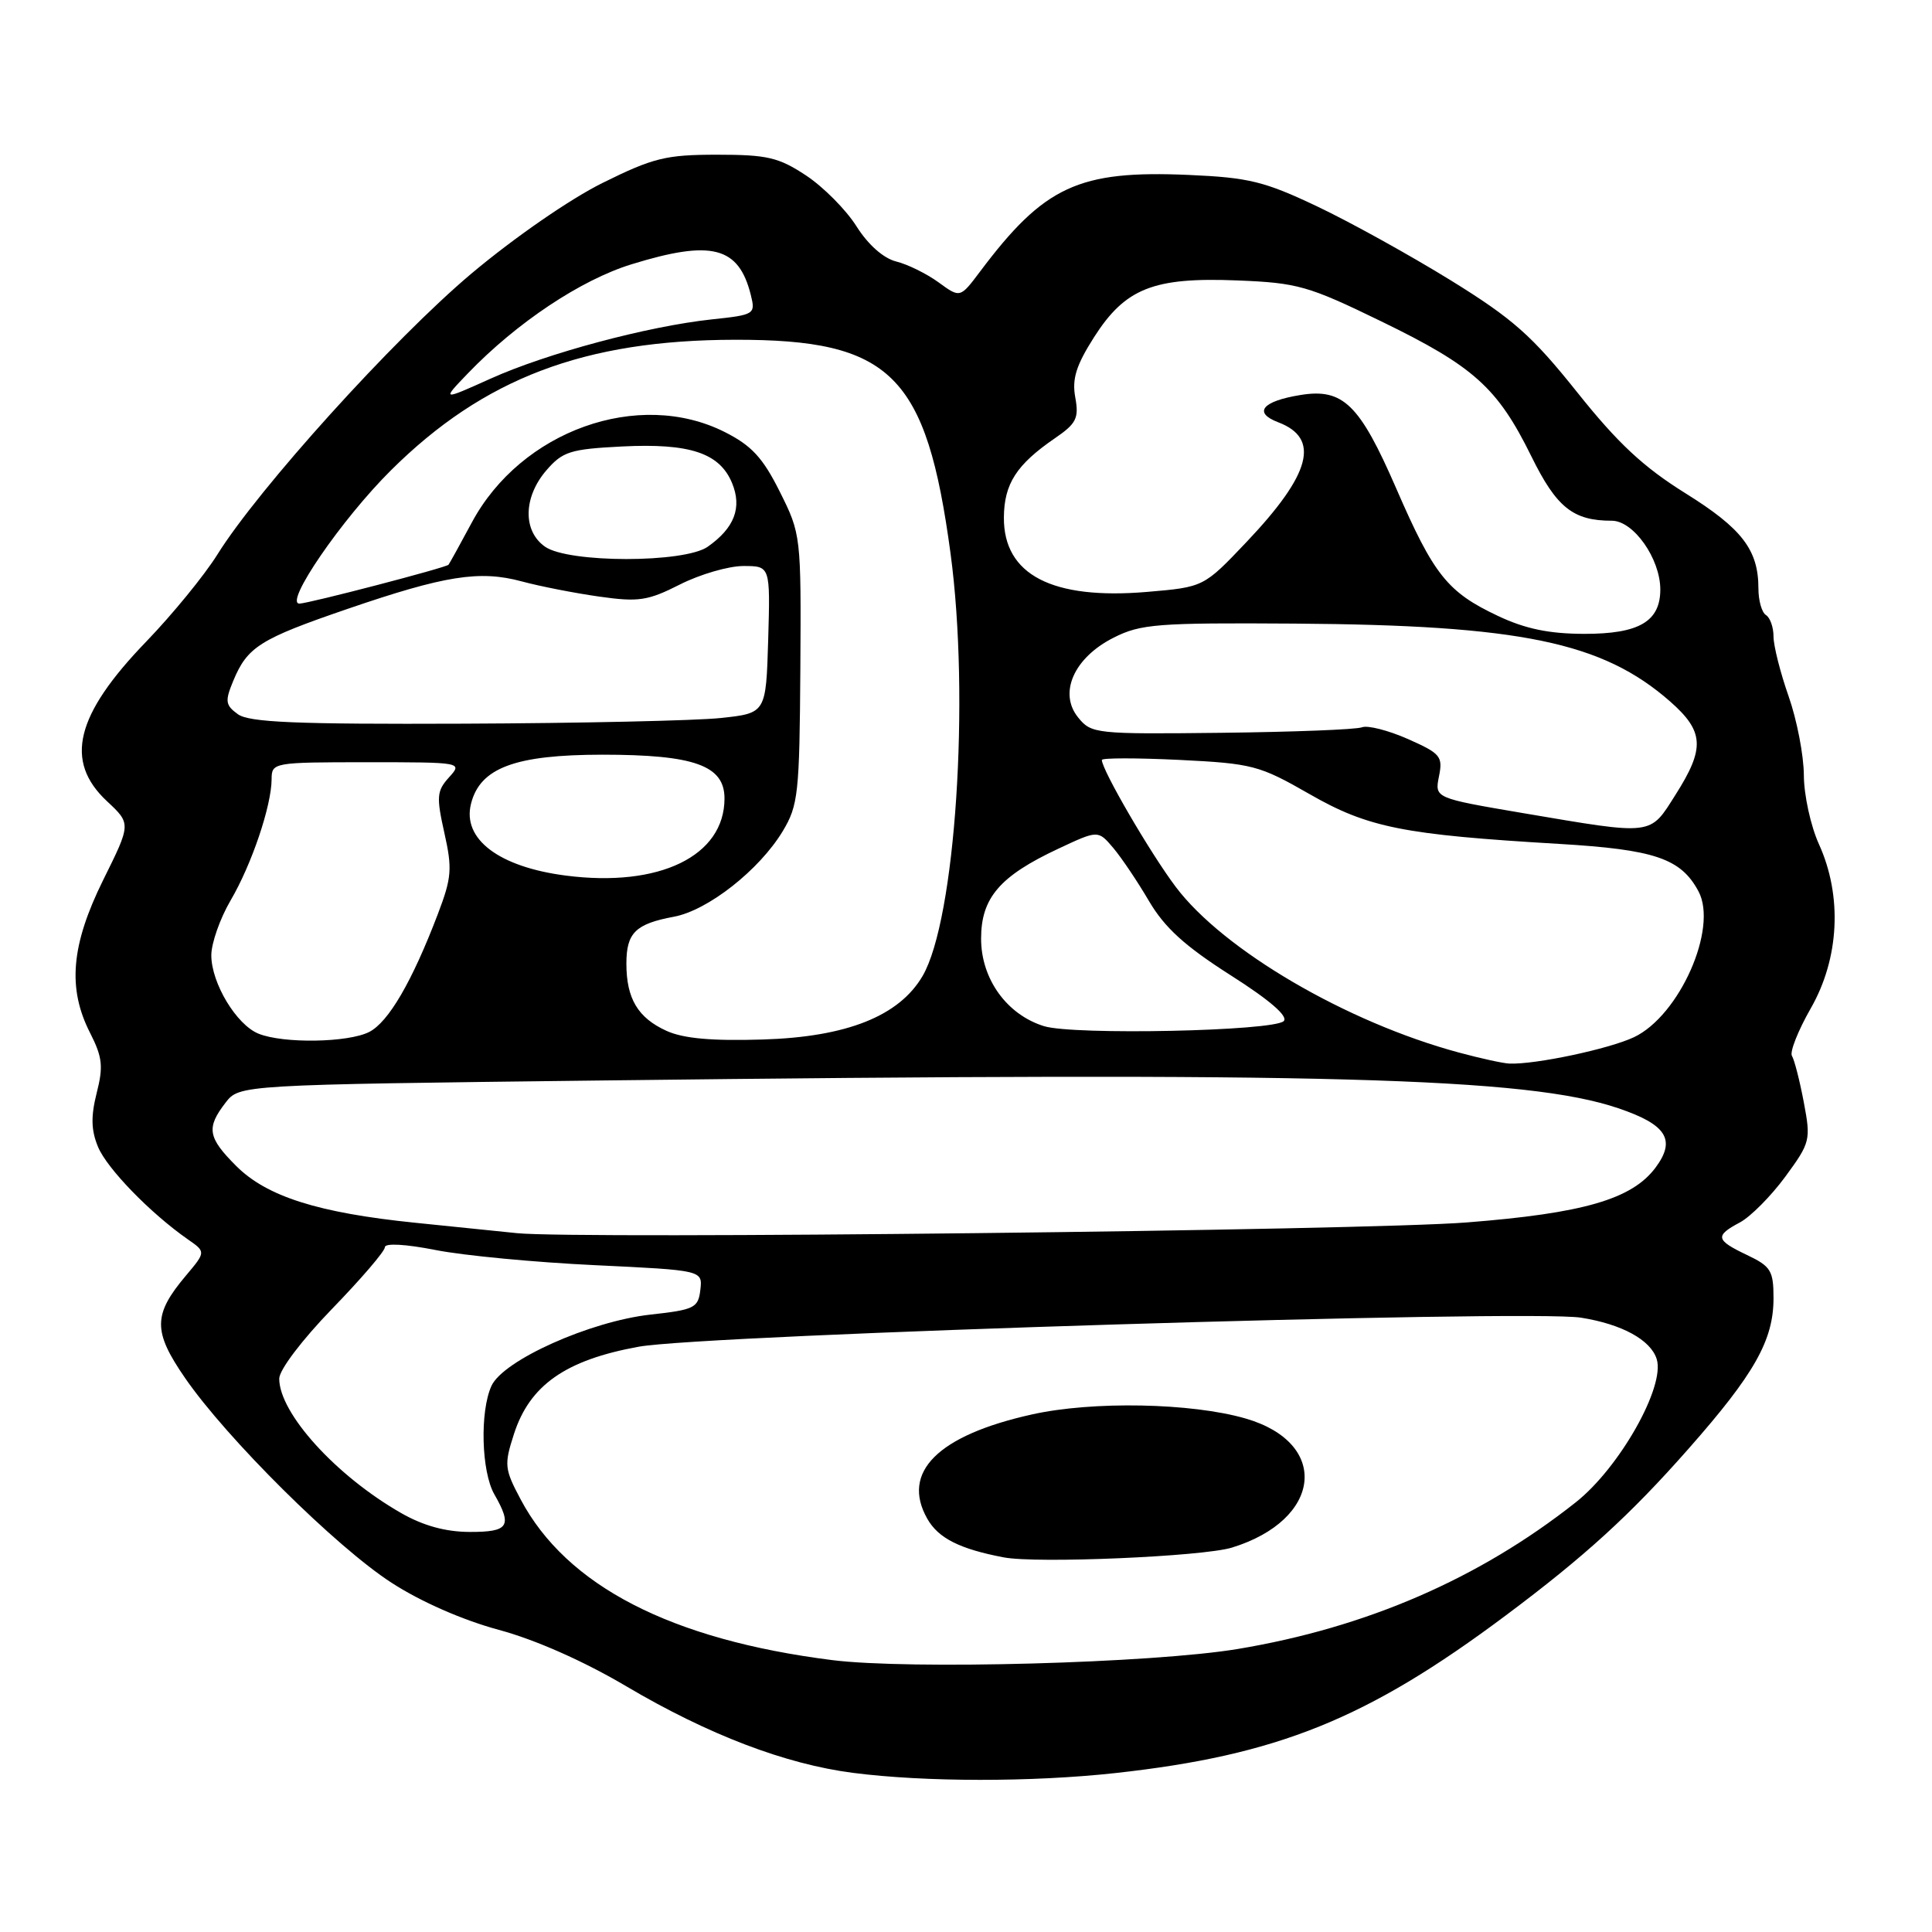<?xml version="1.0" encoding="UTF-8" standalone="no"?>
<!DOCTYPE svg PUBLIC "-//W3C//DTD SVG 1.1//EN" "http://www.w3.org/Graphics/SVG/1.1/DTD/svg11.dtd" >
<svg xmlns="http://www.w3.org/2000/svg" xmlns:xlink="http://www.w3.org/1999/xlink" version="1.1" viewBox="0 0 256 256">
 <g >
 <path fill="currentColor"
d=" M 147.79 234.94 C 169.27 232.58 181.15 227.79 199.50 214.07 C 209.98 206.24 216.02 200.73 223.71 192.00 C 232.48 182.06 235.00 177.59 235.00 172.02 C 235.00 168.37 234.65 167.80 231.50 166.30 C 227.32 164.31 227.20 163.76 230.56 161.97 C 231.97 161.21 234.67 158.49 236.56 155.92 C 239.88 151.39 239.96 151.07 239.01 146.04 C 238.47 143.18 237.76 140.42 237.44 139.91 C 237.13 139.40 238.25 136.56 239.93 133.62 C 243.73 126.99 244.14 118.73 241.02 111.86 C 239.93 109.46 239.03 105.35 239.02 102.73 C 239.01 100.10 238.10 95.39 237.00 92.26 C 235.90 89.13 235.00 85.57 235.00 84.34 C 235.00 83.12 234.55 81.84 234.00 81.50 C 233.45 81.16 233.00 79.58 233.00 77.99 C 233.00 72.86 230.84 70.04 223.33 65.36 C 217.75 61.88 214.36 58.72 208.98 51.97 C 202.99 44.47 200.47 42.24 192.22 37.14 C 186.87 33.84 178.92 29.43 174.53 27.35 C 167.54 24.03 165.47 23.53 157.53 23.18 C 142.92 22.54 138.37 24.65 129.85 36.00 C 127.22 39.50 127.22 39.50 124.36 37.41 C 122.79 36.27 120.26 35.02 118.75 34.65 C 117.06 34.22 115.04 32.44 113.49 29.99 C 112.12 27.81 109.11 24.78 106.82 23.26 C 103.18 20.85 101.67 20.50 95.02 20.50 C 88.24 20.50 86.57 20.91 79.88 24.22 C 75.56 26.35 68.13 31.49 62.43 36.28 C 52.17 44.92 34.23 64.76 28.79 73.50 C 27.07 76.25 22.84 81.42 19.39 85.00 C 9.99 94.73 8.48 100.85 14.18 106.17 C 17.37 109.15 17.37 109.15 13.68 116.59 C 9.41 125.22 8.92 130.96 11.94 136.87 C 13.57 140.08 13.71 141.31 12.81 144.83 C 12.03 147.93 12.07 149.76 12.99 151.97 C 14.18 154.84 19.94 160.77 24.89 164.22 C 27.28 165.88 27.28 165.88 24.64 169.02 C 20.27 174.20 20.25 176.40 24.52 182.59 C 30.02 190.58 44.53 204.98 51.88 209.72 C 55.76 212.24 61.31 214.67 66.08 215.96 C 70.95 217.27 77.35 220.11 83.02 223.46 C 93.85 229.86 104.08 233.76 113.00 234.91 C 122.53 236.14 136.74 236.15 147.79 234.94 Z  M 110.25 219.97 C 88.90 217.27 75.06 210.13 68.99 198.68 C 66.84 194.64 66.79 194.08 68.10 190.02 C 70.19 183.54 74.94 180.21 84.61 178.45 C 93.41 176.84 202.52 173.48 209.50 174.60 C 214.91 175.46 218.72 177.54 219.52 180.08 C 220.68 183.71 214.59 194.49 208.79 199.07 C 196.01 209.18 181.06 215.66 164.00 218.50 C 152.69 220.38 120.47 221.26 110.25 219.97 Z  M 163.22 205.07 C 175.19 201.39 176.28 191.21 165.05 187.96 C 157.88 185.88 144.76 185.63 136.74 187.42 C 124.26 190.19 119.37 195.07 122.87 201.24 C 124.33 203.82 127.16 205.25 133.00 206.36 C 137.38 207.20 159.36 206.25 163.22 205.07 Z  M 53.14 200.48 C 44.52 195.55 37.00 187.26 37.00 182.68 C 37.00 181.52 40.02 177.54 44.00 173.43 C 47.85 169.46 51.00 165.79 51.00 165.26 C 51.00 164.70 53.75 164.85 57.75 165.64 C 61.46 166.37 70.94 167.27 78.80 167.64 C 93.10 168.32 93.10 168.32 92.80 170.91 C 92.52 173.30 92.02 173.55 86.20 174.19 C 78.19 175.08 66.67 180.24 65.12 183.64 C 63.57 187.04 63.78 194.99 65.50 198.00 C 67.92 202.23 67.41 203.00 62.25 202.99 C 59.04 202.98 56.09 202.17 53.14 200.48 Z  M 68.50 163.40 C 66.30 163.18 60.23 162.55 55.00 162.02 C 42.17 160.71 35.35 158.55 31.30 154.50 C 27.53 150.73 27.31 149.45 29.88 146.12 C 31.71 143.74 31.71 143.74 79.60 143.17 C 175.46 142.02 202.29 142.75 214.41 146.84 C 220.84 149.01 222.11 151.03 219.37 154.71 C 216.25 158.90 209.81 160.77 194.34 161.98 C 180.80 163.05 76.41 164.22 68.50 163.40 Z  M 193.32 139.47 C 178.43 135.46 162.08 125.89 155.78 117.50 C 152.40 113.01 146.00 102.01 146.00 100.70 C 146.00 100.42 150.61 100.42 156.25 100.69 C 165.96 101.17 166.87 101.41 173.50 105.21 C 181.29 109.68 185.94 110.60 206.57 111.82 C 219.26 112.57 222.73 113.75 225.06 118.11 C 227.67 122.99 222.55 134.56 216.52 137.43 C 213.22 138.99 203.44 141.07 200.00 140.93 C 199.18 140.90 196.17 140.24 193.32 139.47 Z  M 34.26 136.97 C 31.33 135.79 28.01 130.28 28.00 126.59 C 28.00 124.99 29.15 121.71 30.55 119.32 C 33.35 114.55 35.97 106.79 35.99 103.25 C 36.00 101.04 36.20 101.00 48.65 101.00 C 61.25 101.00 61.30 101.01 59.50 103.00 C 57.87 104.80 57.81 105.57 58.88 110.36 C 59.95 115.13 59.85 116.30 58.02 121.11 C 54.60 130.08 51.48 135.43 48.92 136.74 C 46.13 138.16 37.55 138.30 34.26 136.97 Z  M 88.33 136.60 C 84.53 134.88 83.00 132.32 83.00 127.69 C 83.00 123.61 84.20 122.42 89.30 121.47 C 93.81 120.63 100.62 115.27 103.72 110.13 C 105.77 106.72 105.94 105.16 106.05 88.63 C 106.16 70.97 106.13 70.76 103.33 65.16 C 101.08 60.65 99.59 59.04 96.04 57.25 C 84.62 51.49 69.03 57.07 62.51 69.25 C 60.96 72.14 59.57 74.65 59.43 74.83 C 59.13 75.21 40.95 79.95 39.69 79.98 C 37.57 80.03 45.28 68.79 51.81 62.31 C 64.09 50.12 77.43 45.05 97.38 45.02 C 118.08 44.98 122.75 49.61 125.95 73.32 C 128.54 92.55 126.60 121.86 122.25 129.32 C 119.14 134.64 112.20 137.40 101.08 137.74 C 94.34 137.95 90.56 137.61 88.33 136.60 Z  M 138.33 135.97 C 133.40 134.44 130.00 129.71 130.00 124.38 C 130.00 118.97 132.47 116.09 140.25 112.45 C 145.50 109.99 145.50 109.99 147.50 112.34 C 148.60 113.64 150.74 116.82 152.25 119.40 C 154.33 122.93 157.00 125.36 163.04 129.21 C 168.25 132.52 170.73 134.67 170.10 135.30 C 168.77 136.63 142.26 137.19 138.33 135.97 Z  M 74.98 116.02 C 66.12 114.88 61.23 111.19 62.41 106.51 C 63.60 101.74 68.25 100.01 79.80 100.00 C 92.01 100.00 96.00 101.43 96.00 105.80 C 96.00 113.43 87.38 117.62 74.98 116.02 Z  M 201.80 107.74 C 190.10 105.75 190.10 105.75 190.67 102.88 C 191.21 100.22 190.88 99.84 186.55 97.92 C 183.97 96.78 181.23 96.08 180.47 96.37 C 179.70 96.67 171.34 96.99 161.87 97.10 C 145.17 97.29 144.61 97.23 142.86 95.07 C 140.23 91.83 142.30 87.15 147.55 84.50 C 151.14 82.68 153.33 82.51 171.50 82.63 C 201.48 82.83 212.33 85.08 221.30 92.95 C 225.81 96.92 225.94 99.13 222.02 105.30 C 218.56 110.77 219.22 110.69 201.80 107.74 Z  M 31.51 94.63 C 29.86 93.43 29.79 92.91 30.91 90.21 C 32.78 85.71 34.43 84.67 46.00 80.70 C 58.95 76.26 63.54 75.53 69.14 77.04 C 71.54 77.69 76.15 78.59 79.39 79.05 C 84.62 79.79 85.83 79.61 90.11 77.44 C 92.76 76.10 96.54 75.00 98.50 75.00 C 102.07 75.00 102.07 75.00 101.79 84.75 C 101.50 94.50 101.50 94.50 95.50 95.14 C 92.20 95.49 76.87 95.83 61.44 95.89 C 39.17 95.98 33.00 95.72 31.51 94.63 Z  M 198.50 81.62 C 191.79 78.46 189.99 76.20 184.99 64.68 C 180.16 53.57 177.96 51.42 172.32 52.34 C 167.25 53.16 166.01 54.67 169.36 55.95 C 174.98 58.08 173.73 62.80 165.15 71.84 C 159.50 77.79 159.50 77.79 152.00 78.43 C 139.41 79.50 132.98 76.16 133.02 68.58 C 133.05 64.11 134.68 61.57 139.78 58.07 C 142.63 56.12 142.98 55.41 142.48 52.66 C 142.03 50.21 142.59 48.42 144.96 44.69 C 149.11 38.19 152.84 36.71 163.98 37.16 C 171.95 37.48 173.34 37.87 183.06 42.60 C 195.30 48.55 198.43 51.37 202.90 60.44 C 206.25 67.25 208.43 69.00 213.58 69.00 C 216.45 69.00 219.99 74.02 220.00 78.10 C 220.00 82.35 217.19 84.00 209.92 83.99 C 205.27 83.98 202.12 83.33 198.50 81.62 Z  M 72.22 72.44 C 69.26 70.37 69.33 65.89 72.39 62.33 C 74.55 59.83 75.55 59.51 82.42 59.16 C 91.40 58.71 95.35 60.02 97.00 64.00 C 98.35 67.26 97.32 69.96 93.77 72.45 C 90.66 74.62 75.33 74.62 72.22 72.44 Z  M 62.01 49.46 C 68.46 42.76 76.96 37.09 83.68 35.02 C 94.30 31.74 97.89 32.66 99.49 39.10 C 100.12 41.63 99.99 41.72 94.32 42.32 C 85.84 43.23 72.46 46.81 65.01 50.17 C 58.52 53.09 58.52 53.09 62.01 49.46 Z "/>
</g>
</svg>